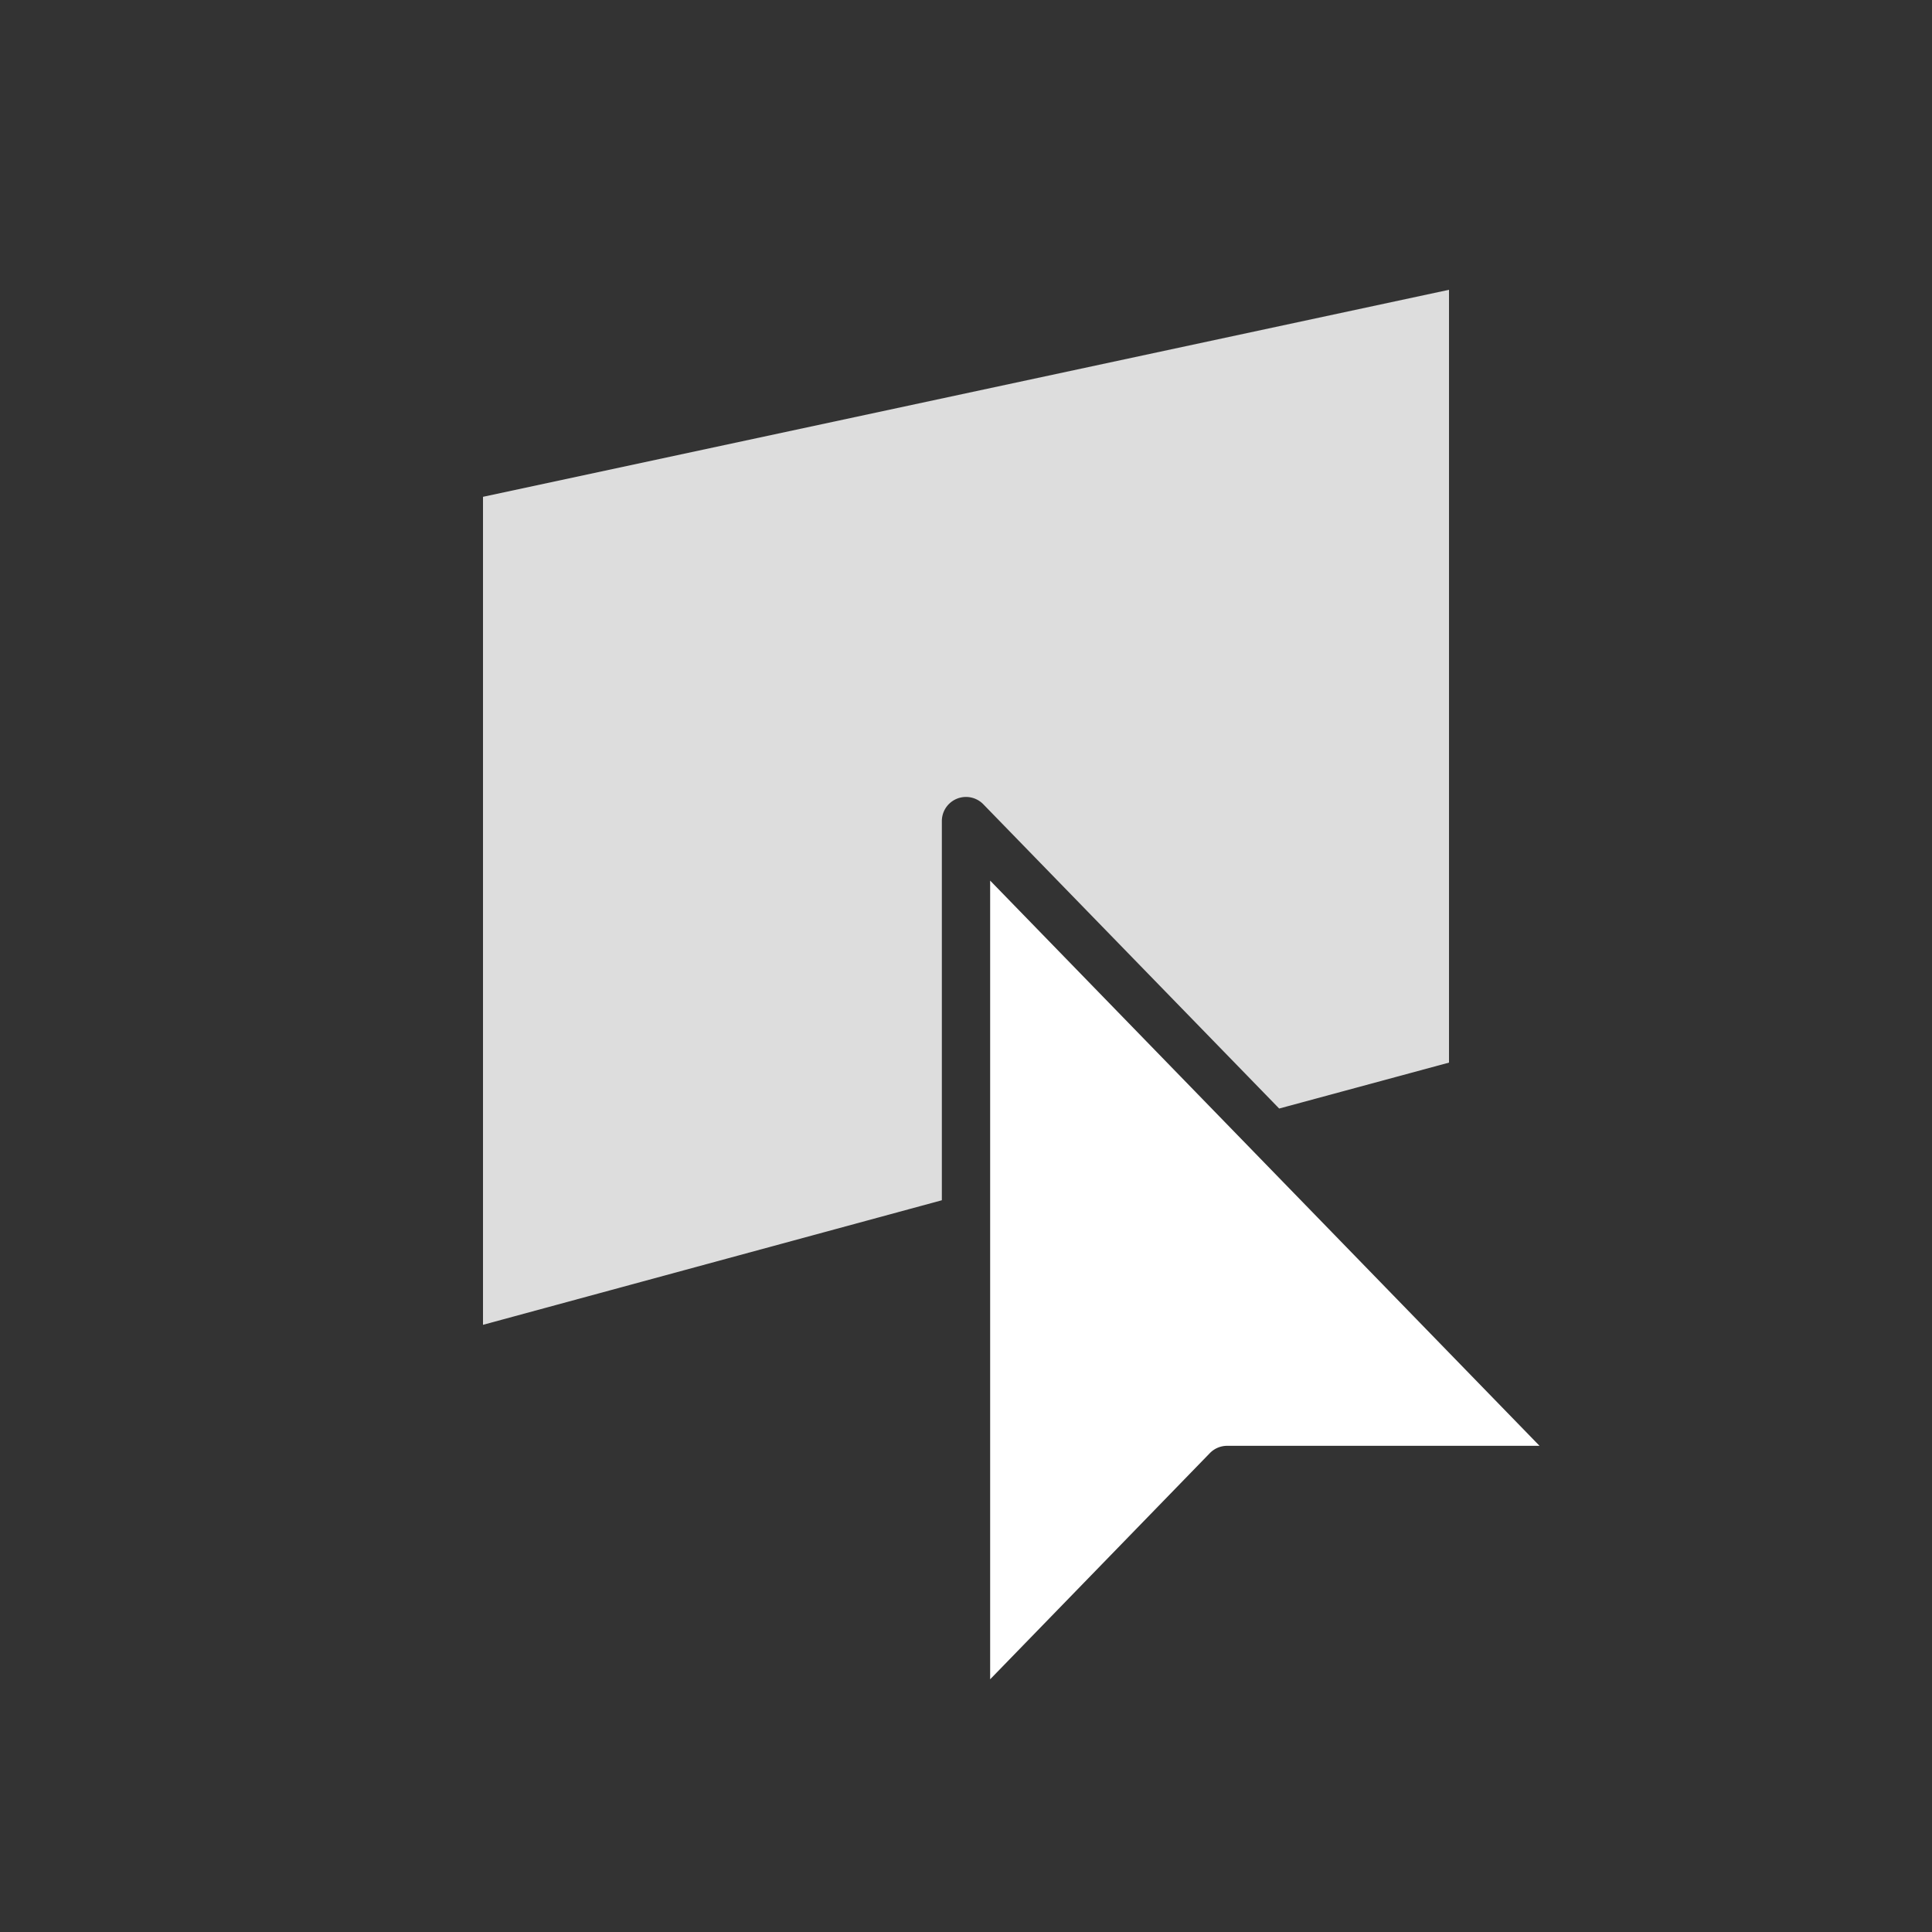 <svg xmlns="http://www.w3.org/2000/svg" width="40" height="40" viewBox="0 0 40 40"><rect x="0" y="0" width="40" height="40" fill="#333333" stroke="none"/><defs><style>.a{fill:#ddd;}.b{fill:#fff;}.c{fill:none;}</style></defs><path class="a" d="M19.5,17a.5.5,0,0,1,.858-.349l6.126,6.3L30,22V6L10,10.286V27.429l9.5-2.579Z"/><path class="b" d="M25.049,30.085a.5.5,0,0,1,.359-.151h6.466L20.5,18.232V34.768Z"/><rect class="c" width="40" height="40"/></svg>